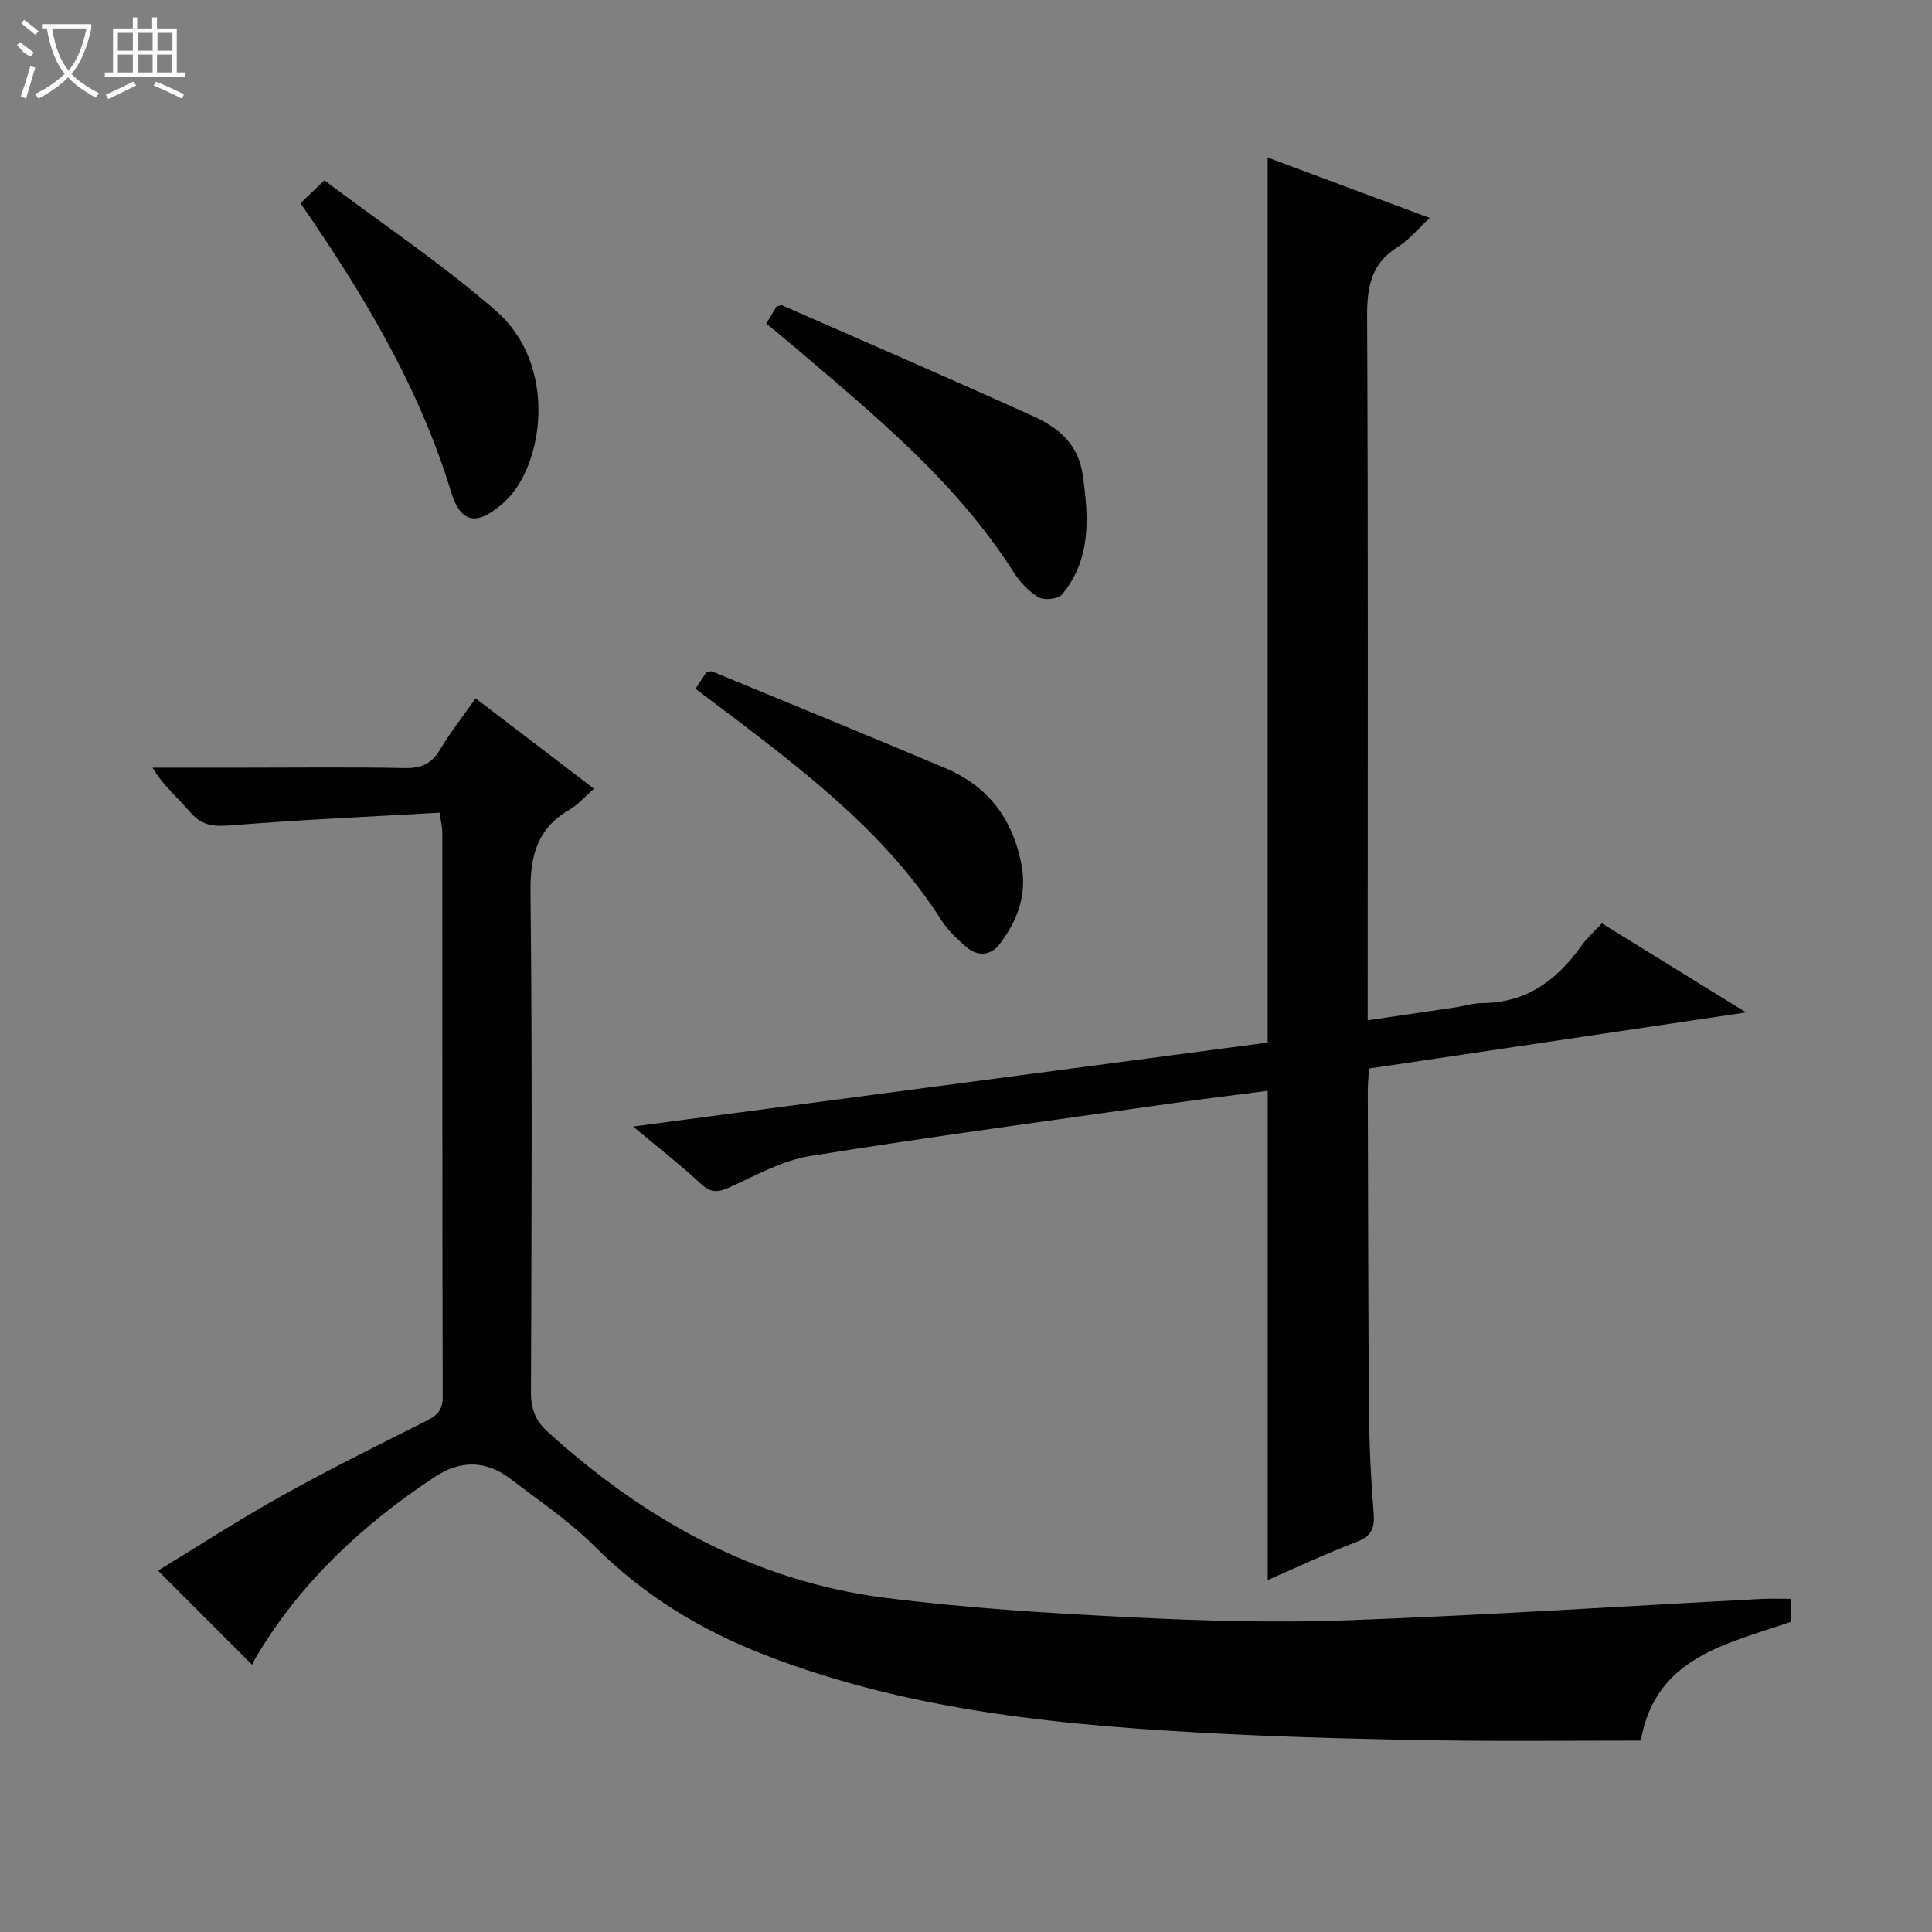 <svg enable-background="new 0 0 400 400" viewBox="0 0 400 400" xmlns="http://www.w3.org/2000/svg"><rect x="0" y="0" width="400" height="400" fill="#808080" stroke="none"/><g fill="#010102"><path d="m370.8 331.02v4.76c-13.35 4.59-28.1 7.34-31.08 24.59-13.89 0-27.85.17-41.8-.05-14.64-.23-29.29-.58-43.91-1.31-32.57-1.64-64.97-4.44-95.77-16.41-13.16-5.11-24.95-12.29-35.05-22.38-5.26-5.25-11.55-9.48-17.49-14.03-5.07-3.89-10.37-3.93-15.71-.4-14.76 9.75-27.47 21.54-36.69 36.81-.51.84-.94 1.74-1.11 2.08-6.31-6.31-12.67-12.68-19.48-19.5 8.07-4.91 16.68-10.5 25.63-15.49 9.72-5.43 19.71-10.38 29.67-15.37 2.28-1.14 3.66-2.17 3.65-5.08-.1-38.99-.07-77.98-.09-116.97 0-.96-.25-1.93-.54-4.01-14.34.82-28.59 1.44-42.79 2.59-3.59.29-6.28.32-8.81-2.64-2.52-2.97-5.6-5.47-7.85-9.27h19.27c11 0 22-.14 32.99.08 3.39.07 5.53-.9 7.27-3.83 2.11-3.55 4.7-6.82 7.36-10.61 8.1 6.19 15.98 12.21 24.51 18.72-1.94 1.69-3.36 3.35-5.14 4.38-6.69 3.89-8.09 9.61-8.01 17.1.39 34.49.22 68.98.1 103.48-.01 3.47.96 5.93 3.51 8.23 19.96 18.05 42.65 30.83 69.61 34.29 16.95 2.17 34.07 3.21 51.14 4.06 14.95.75 29.97 1.17 44.91.62 28.57-1.06 57.11-2.92 85.66-4.42 1.81-.1 3.64-.02 6.04-.02z"/><path d="m361.51 209.61c-26.72 3.98-52.28 7.78-78.07 11.62-.1 1.77-.25 3.24-.25 4.7.06 22.32.08 44.65.26 66.97.06 6.81.42 13.63.96 20.42.25 3.1-.5 4.75-3.58 5.93-6.17 2.34-12.15 5.18-18.36 7.88 0-33.84 0-67.22 0-101.29-6.51.85-13.17 1.64-19.81 2.59-24.99 3.55-50.02 6.91-74.94 10.91-5.69.92-11.11 3.93-16.46 6.39-2.42 1.11-3.96 1.4-6.1-.59-4.23-3.93-8.81-7.49-14.08-11.91 44.49-5.89 87.98-11.64 131.38-17.38 0-61.08 0-121.82 0-183.23 11 4.1 21.95 8.19 33.55 12.51-2.5 2.32-4.29 4.56-6.59 5.99-5.55 3.43-6.4 8.3-6.37 14.41.23 46.32.12 92.64.12 138.96v6.75c6.29-.93 12.1-1.77 17.9-2.64 1.97-.29 3.92-.92 5.88-.93 9.12-.06 15.42-4.77 20.46-11.85 1.14-1.61 2.67-2.95 4.24-4.65 9.67 5.96 19.26 11.89 29.86 18.44z"/><path d="m158.64 66.98c.89-1.46 1.56-2.57 2.15-3.55.54-.11.91-.31 1.15-.21 17.32 7.6 34.68 15.13 51.91 22.92 5.23 2.37 9.42 5.73 10.34 12.31 1.23 8.81 1.74 17.3-4.3 24.62-.79.96-3.68 1.28-4.84.6-2.06-1.21-3.91-3.18-5.21-5.24-12-18.86-29.1-32.72-45.79-46.97-1.65-1.39-3.32-2.75-5.41-4.48z"/><path d="m62.21 42.08c1.56-1.49 2.73-2.62 4.95-4.74 11.91 8.97 24.34 17.26 35.51 27 13 11.34 9.89 32.21 1.76 39.59-5.36 4.87-8.96 4.76-11.03-2.06-6.62-21.74-18.1-40.86-31.19-59.79z"/><path d="m144 142.61c.88-1.35 1.6-2.45 2.24-3.42.56-.09.94-.28 1.19-.18 16.1 6.65 32.23 13.24 48.28 20.02 8.74 3.69 13.87 10.32 15.73 19.73 1.28 6.45-.75 11.8-4.47 16.69-1.91 2.5-4.63 2.63-7.02.53-1.86-1.63-3.74-3.41-5.05-5.47-10.86-17.05-26.39-29.29-42.16-41.31-2.78-2.1-5.57-4.19-8.74-6.59z"/></g><path d="m6.4 11.7c-2-.8-1.9-1.6-2.9-2.3l.6-.7c.9.7 1.9 1.4 2.9 2.2zm-2.1 8.3c.7-2.1 1.4-4.2 2-6.4.2.1.6.3 1 .4-.7 2.3-1.3 4.4-1.9 6.4zm3-12.8c-1.1-.9-2.1-1.7-2.9-2.4l.6-.7c1 .8 2 1.5 3 2.4zm1.4-1.3v-.9h10.2v.9c-.9 4.2-2.3 7.3-4.1 9.4 1.3 1.4 3.2 2.7 5.7 4-.2.2-.4.5-.7.9-2.5-1.4-4.4-2.7-5.7-4.2-1.4 1.5-3.5 3-6.1 4.4 0 0 0 0-.1-.1-.3-.4-.5-.7-.7-.8 2.7-1.3 4.7-2.8 6.2-4.2-1.8-2.2-3-5.3-3.7-9.4zm9.2 0h-7.1c.6 3.8 1.7 6.7 3.4 8.7 1.7-2 2.9-4.8 3.7-8.7z" fill="#fbfcfa"/><path d="m31.6 3.6h.9v2.3h4.1v9.1h1.7v.9h-16.6v-.9h1.7v-9.1h4.1v-2.3h.9v2.3h3.1v-2.3zm-4 13.3.6.8c-1.9.9-3.8 1.9-5.8 2.8-.2-.3-.3-.6-.5-.9 2-.9 3.9-1.8 5.7-2.7zm-3.2-10.1v3.7h3.1v-3.7zm0 4.5v3.7h3.1v-3.7zm4.1-4.5v3.7h3.1v-3.7zm0 4.5v3.7h3.1v-3.7zm9.1 9.1c-2.1-1.1-4.1-2-5.8-2.7l.5-.8c2.2.9 4.1 1.8 5.8 2.6l-.4.9zm-1.9-13.6h-3.1v3.7h3.1zm-3.2 4.5v3.7h3.1v-3.7z" fill="#fbfcfa"/></svg>